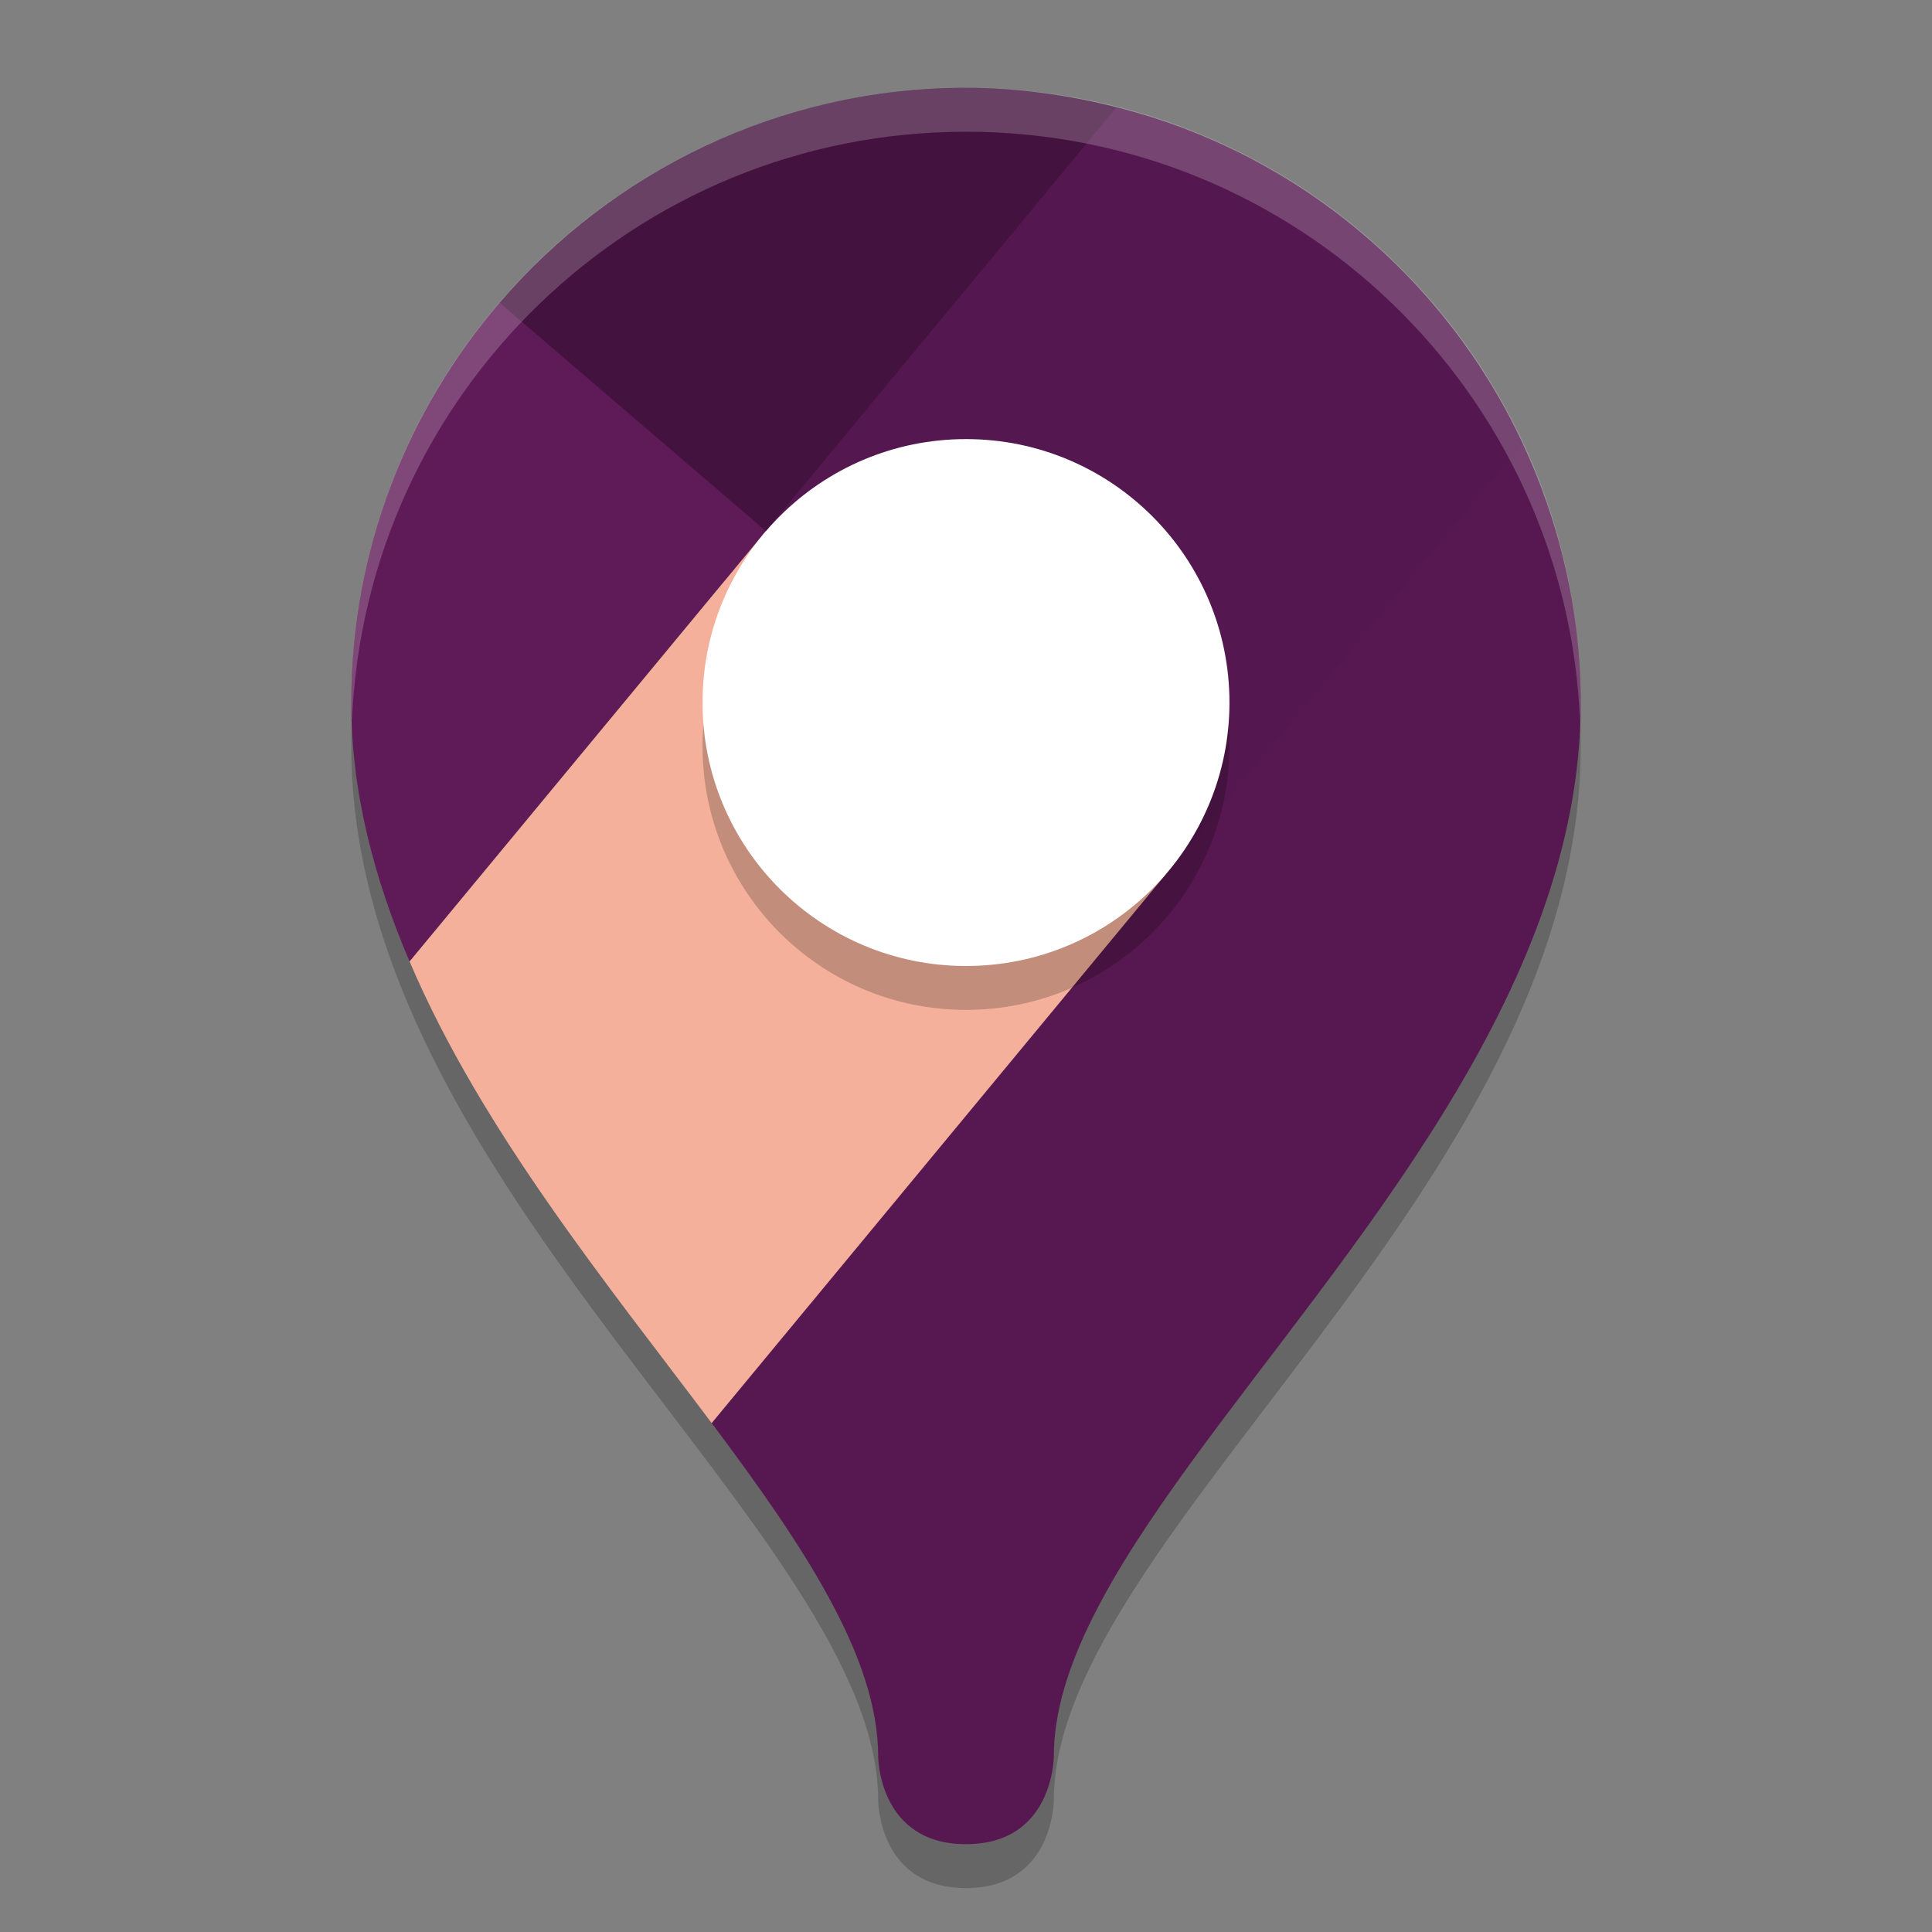 <svg xmlns="http://www.w3.org/2000/svg" width="22" height="22" version="1.1">
 <rect width="100%" height="100%" fill="#808080" stroke="none"/>
 <g transform="translate(-1,-1)">
  <path style="opacity:0.2" d="M 12,2.5 C 8.134,2.5 5,5.634 5,9.5 5,14.5 11,18.5 11,21.5 11,21.5 11,22.5 12,22.5 13,22.5 13,21.5 13,21.5 13,18.5 19,14.5 19,9.5 19,5.634 15.866,2.5 12,2.5 Z"/>
  <path style="fill:#43123f" d="M 13.715,2.221 C 13.165,2.082 12.593,2 12,2 9.874,2 7.973,2.951 6.689,4.447 L 12,11 Z"/>
  <path style="fill:#571851" d="M 18.338,6.047 12,9 9.104,17.205 C 10.157,18.61 11,19.876 11,21 11,21 11,22 12,22 13,22 13,21 13,21 13,19 15.664,16.553 17.441,13.664 18.33,12.22 19,10.666 19,9 19,7.943 18.757,6.945 18.338,6.047 Z"/>
  <path style="fill:#5f1a58" d="M 9.721,7.047 6.689,4.447 C 5.639,5.672 5,7.26 5,9 5,10.026 5.262,11.007 5.664,11.949 Z"/>
  <path style="fill:#f4b09a" d="M 14.277,10.953 9.721,7.047 5.664,11.949 C 6.486,13.876 7.923,15.631 9.104,17.205 Z"/>
  <path style="fill:#55174f" d="M 18.338,6.047 C 17.458,4.163 15.77,2.739 13.715,2.221 L 9.721,7.047 14.277,10.953 Z"/>
  <circle style="opacity:0.2" cx="12" cy="9.5" r="3"/>
  <circle style="fill:#ffffff" cx="12" cy="9" r="3"/>
  <path style="opacity:0.2;fill:#ffffff" d="M 12,2 C 8.134,2 5,5.134 5,9 5,9.07 5.005,9.139 5.008,9.209 5.161,5.478 8.232,2.5 12,2.5 15.768,2.5 18.839,5.478 18.992,9.209 18.995,9.139 19,9.07 19,9 19,5.134 15.866,2 12,2 Z"/>
 </g>
</svg>
